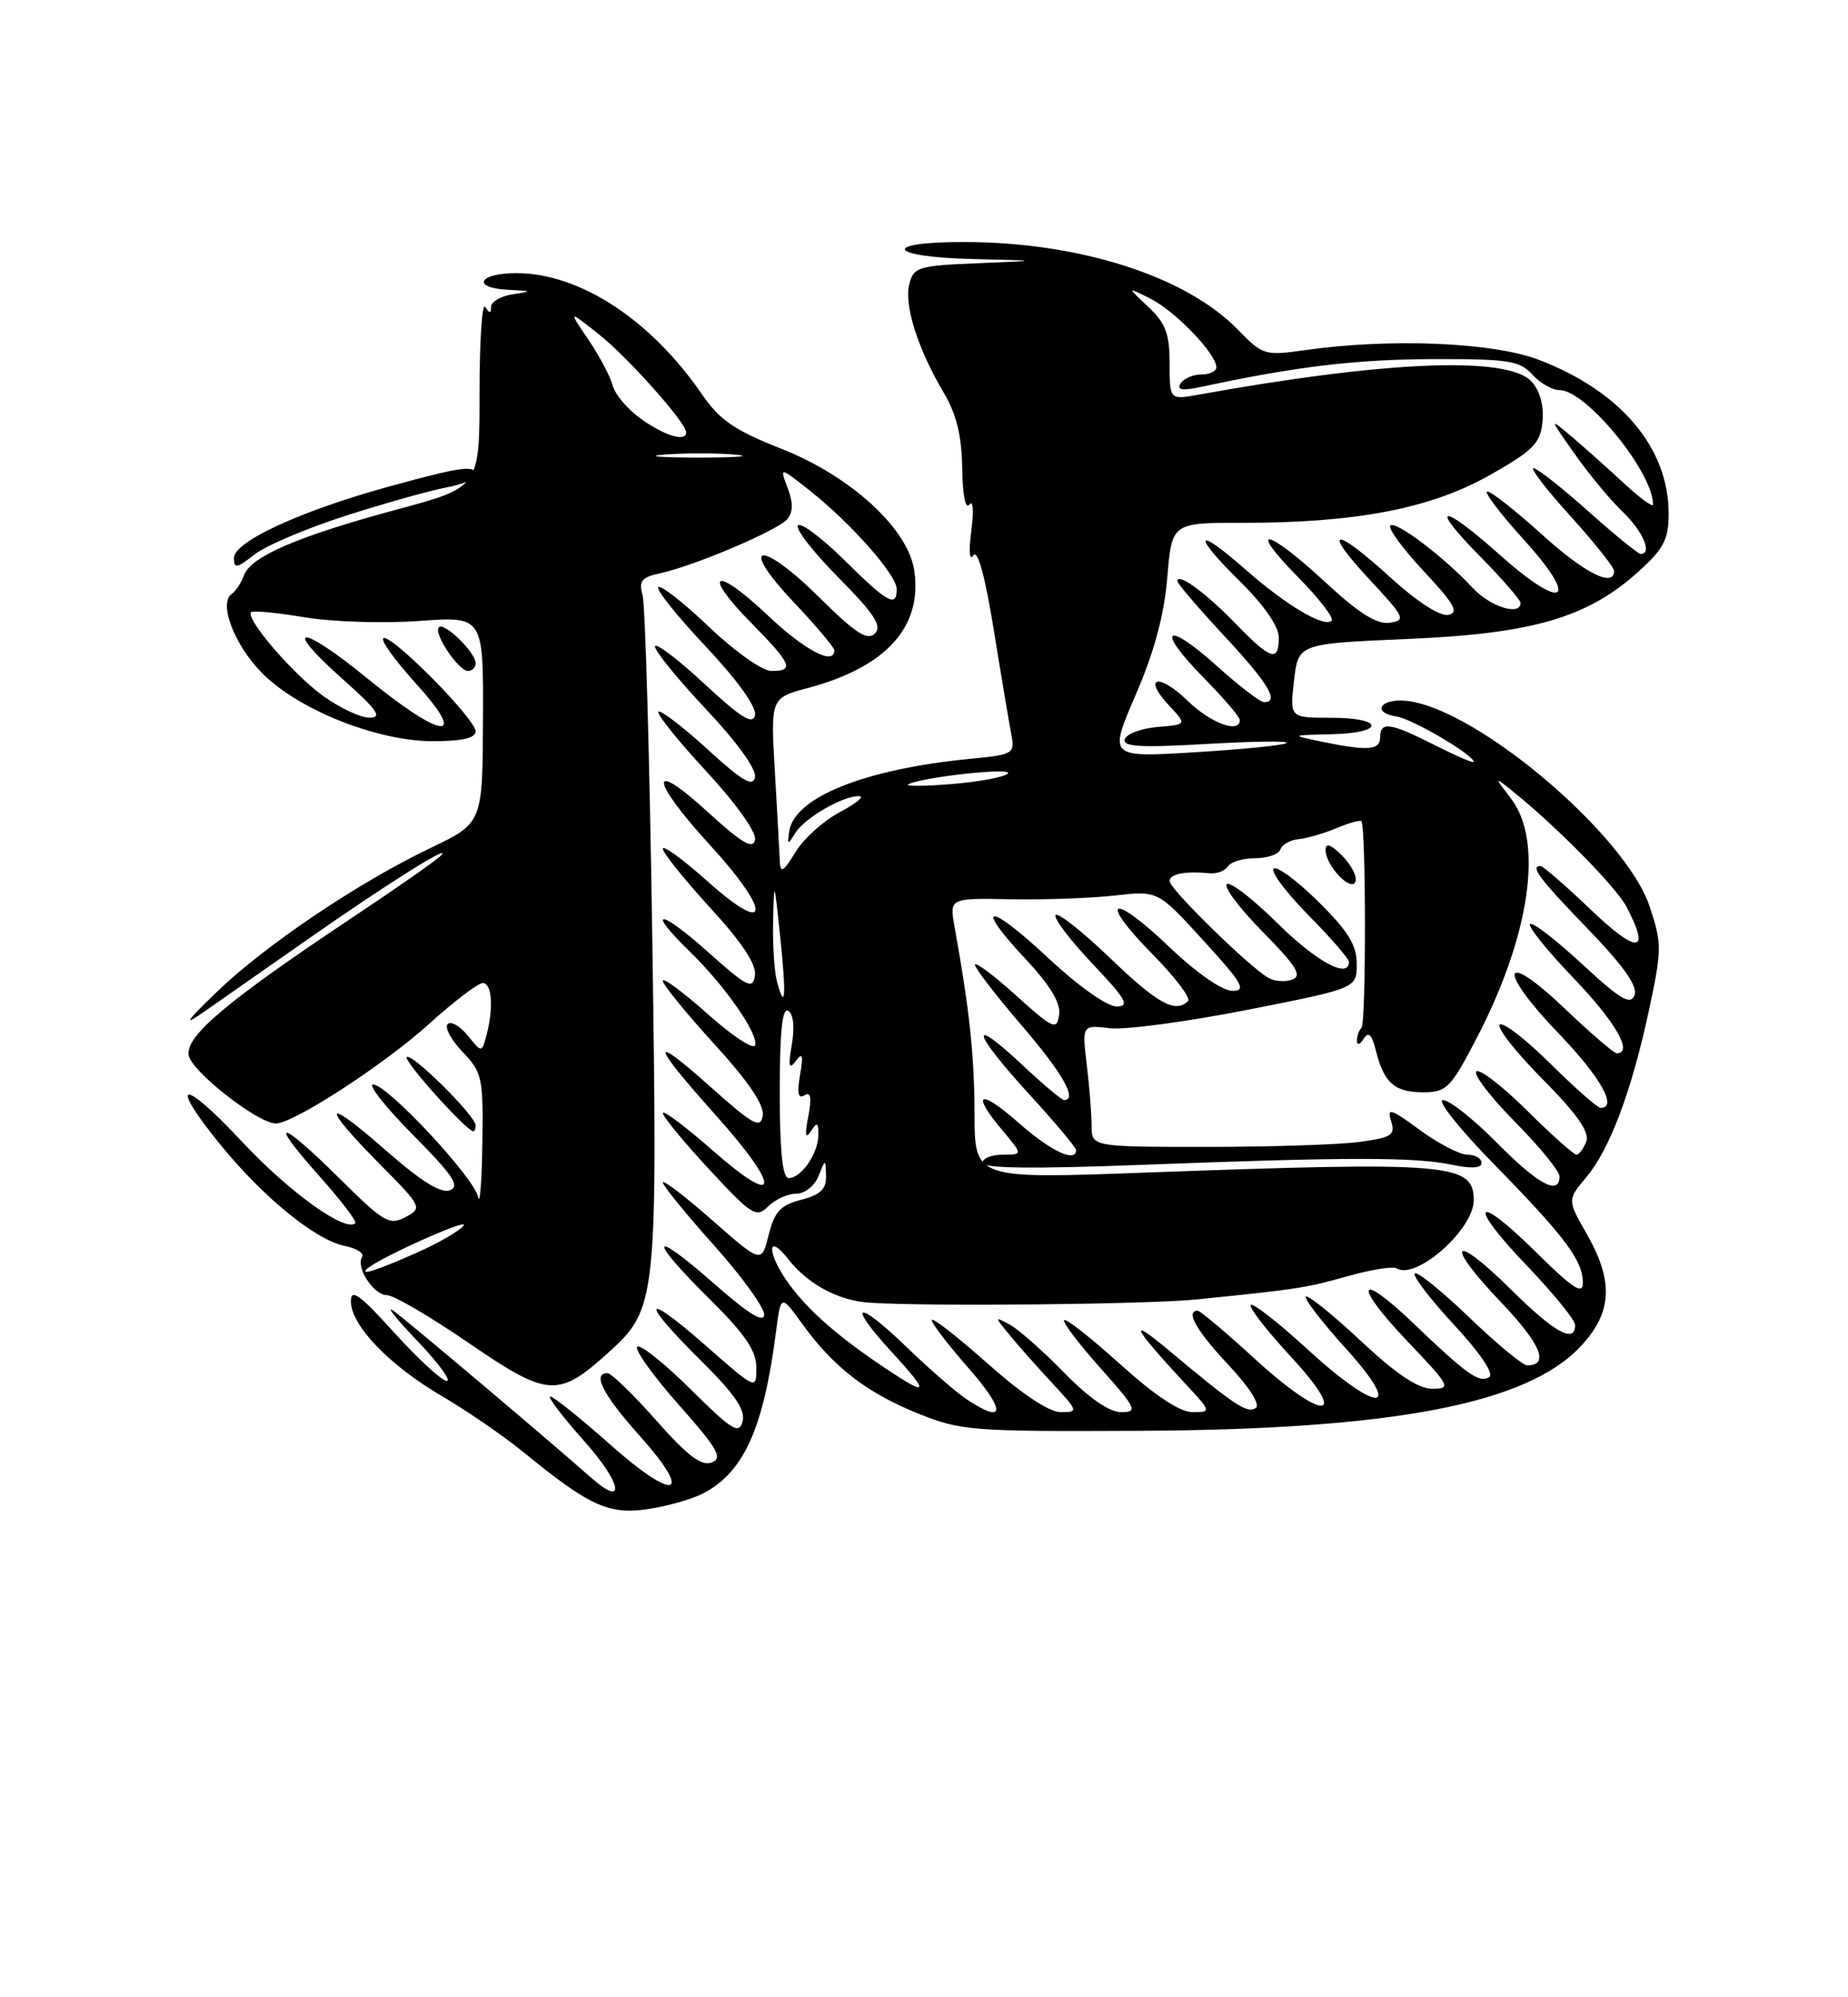 <?xml version="1.0" encoding="UTF-8" standalone="no"?>
<!DOCTYPE svg PUBLIC "-//W3C//DTD SVG 1.1//EN" "http://www.w3.org/Graphics/SVG/1.1/DTD/svg11.dtd" >
<svg xmlns="http://www.w3.org/2000/svg" xmlns:xlink="http://www.w3.org/1999/xlink" version="1.1" viewBox="0 0 237 256">
 <g >
 <path fill="currentColor"
d=" M 90.16 191.42 C 95.39 188.72 97.92 183.10 99.52 170.70 C 100.14 165.89 100.14 165.89 102.92 169.73 C 106.91 175.24 111.15 178.51 117.73 181.17 C 123.21 183.38 124.63 183.49 146.00 183.39 C 178.65 183.24 195.86 179.94 202.75 172.53 C 206.77 168.21 206.97 164.24 203.49 158.15 C 201.00 153.79 201.00 153.79 203.42 150.91 C 206.46 147.30 209.25 139.86 211.50 129.37 C 213.13 121.73 213.14 120.93 211.57 116.21 C 208.52 107.03 189.48 90.88 180.47 89.84 C 177.06 89.45 175.79 91.33 179.12 91.84 C 181.15 92.15 189.00 96.77 189.00 97.65 C 189.00 97.86 186.76 96.90 184.03 95.52 C 178.29 92.61 177.00 92.42 177.00 94.50 C 177.00 96.17 175.42 96.28 169.50 95.06 C 165.50 94.23 165.50 94.23 170.75 94.11 C 177.63 93.96 177.59 92.00 170.70 92.00 C 165.41 92.00 165.41 92.00 165.95 87.25 C 166.50 82.50 166.50 82.50 180.50 81.90 C 196.57 81.22 203.59 79.17 210.13 73.26 C 213.37 70.34 214.00 69.13 214.00 65.85 C 214.00 57.41 207.88 50.15 197.38 46.13 C 191.46 43.86 178.28 43.32 167.27 44.89 C 162.23 45.61 161.92 45.51 158.78 42.28 C 152.15 35.43 138.51 31.05 123.75 31.02 C 112.89 30.99 113.78 32.95 124.75 33.20 C 133.50 33.41 133.50 33.41 125.35 33.74 C 117.75 34.05 117.16 34.24 116.61 36.43 C 115.93 39.13 117.72 44.76 121.04 50.35 C 122.67 53.11 123.34 55.86 123.40 60.03 C 123.45 63.46 123.82 65.36 124.32 64.67 C 124.79 64.01 124.90 65.47 124.57 68.00 C 124.22 70.64 124.33 71.96 124.83 71.19 C 125.38 70.36 126.33 73.83 127.44 80.69 C 128.40 86.64 129.42 92.67 129.69 94.10 C 130.17 96.62 130.00 96.72 124.35 97.27 C 110.92 98.57 101.87 102.20 101.22 106.54 C 100.95 108.34 101.01 108.36 102.01 106.75 C 103.21 104.82 108.16 101.97 110.20 102.04 C 110.92 102.07 109.79 102.99 107.71 104.09 C 105.62 105.19 103.06 107.50 102.01 109.23 C 100.49 111.73 100.08 111.97 100.01 110.44 C 99.97 109.37 99.68 104.22 99.38 98.98 C 98.82 89.46 98.82 89.46 103.63 88.18 C 113.69 85.49 118.35 80.31 117.24 73.06 C 116.42 67.71 109.03 60.97 100.14 57.49 C 94.21 55.16 92.30 53.85 90.02 50.53 C 83.44 40.96 74.35 35.03 66.25 35.01 C 61.31 35.00 60.41 36.93 65.25 37.15 C 68.27 37.29 68.31 37.33 65.75 37.72 C 64.24 37.95 62.99 38.67 62.98 39.32 C 62.97 40.20 62.79 40.21 62.23 39.34 C 61.83 38.71 61.50 43.64 61.50 50.32 C 61.50 62.45 61.50 62.45 51.07 65.26 C 38.35 68.68 32.19 71.31 31.31 73.70 C 30.95 74.69 30.23 75.78 29.72 76.13 C 27.98 77.29 30.09 82.76 33.66 86.32 C 38.34 91.01 48.39 95.00 55.51 95.00 C 59.31 95.00 61.00 94.60 61.00 93.72 C 61.00 93.01 58.30 89.77 55.00 86.50 C 47.95 79.52 46.95 80.51 53.59 87.89 C 60.15 95.19 56.55 94.67 47.12 86.96 C 38.45 79.88 35.99 79.98 44.00 87.09 C 48.39 90.99 49.07 91.98 47.40 91.99 C 46.25 92.00 43.55 90.73 41.40 89.17 C 37.53 86.37 31.42 79.25 32.21 78.46 C 32.43 78.23 35.52 78.53 39.06 79.12 C 42.60 79.71 49.21 79.92 53.75 79.59 C 62.00 78.99 62.00 78.99 61.94 92.24 C 61.89 105.50 61.89 105.50 55.19 108.70 C 45.89 113.15 34.04 121.13 27.78 127.16 C 23.90 130.89 23.43 131.59 26.00 129.80 C 27.93 128.46 34.00 124.22 39.50 120.37 C 49.63 113.28 58.33 107.83 56.50 109.71 C 55.95 110.27 50.78 113.89 45.00 117.73 C 29.12 128.31 23.82 132.76 24.19 135.23 C 24.49 137.28 33.07 144.00 35.38 144.00 C 37.64 144.00 49.26 136.45 55.00 131.26 C 58.20 128.37 61.31 126.00 61.91 126.00 C 63.10 126.00 63.32 129.20 62.38 132.72 C 61.78 134.95 61.78 134.95 59.98 132.72 C 58.98 131.50 57.83 130.84 57.41 131.26 C 56.99 131.68 57.85 133.28 59.32 134.82 C 61.84 137.45 61.99 138.13 61.86 146.55 C 61.79 151.47 61.54 154.57 61.32 153.44 C 60.83 150.95 49.67 139.00 47.85 139.00 C 47.14 139.00 49.44 141.91 52.96 145.46 C 58.10 150.64 59.04 152.05 57.70 152.56 C 56.56 153.00 54.00 151.41 49.52 147.48 C 41.52 140.45 40.99 141.41 48.62 149.12 C 54.14 154.70 54.20 154.82 52.00 156.00 C 49.95 157.10 49.22 156.67 43.60 151.10 C 35.85 143.42 34.20 143.16 40.90 150.68 C 43.69 153.81 45.79 156.55 45.57 156.77 C 44.32 158.01 37.07 152.79 30.99 146.28 C 23.24 137.98 21.48 138.44 28.45 146.94 C 33.91 153.60 40.54 158.96 44.21 159.69 C 45.73 160.00 46.73 160.63 46.44 161.10 C 45.60 162.45 47.91 166.00 49.62 166.00 C 50.47 166.00 55.17 168.75 60.08 172.11 C 70.28 179.10 71.57 179.19 78.02 173.37 C 84.25 167.74 84.34 166.81 83.65 120.00 C 83.31 97.17 82.75 77.51 82.41 76.30 C 81.90 74.47 82.28 73.99 84.65 73.48 C 89.06 72.53 99.79 67.96 100.98 66.53 C 101.72 65.63 101.73 64.42 101.01 62.53 C 99.98 59.82 99.98 59.82 103.85 62.88 C 109.17 67.09 115.00 73.70 115.00 75.50 C 115.00 77.92 113.86 77.30 108.31 71.81 C 105.41 68.95 102.73 66.94 102.33 67.33 C 101.94 67.73 104.27 70.74 107.52 74.02 C 112.16 78.71 113.16 80.24 112.20 81.20 C 111.24 82.16 109.72 81.17 105.09 76.59 C 97.47 69.05 94.57 69.55 101.78 77.17 C 104.65 80.21 107.00 82.99 107.00 83.35 C 107.00 85.36 103.21 83.36 98.43 78.84 C 91.68 72.46 89.88 73.28 96.31 79.81 C 101.55 85.13 101.92 86.00 98.93 86.00 C 97.77 86.00 94.22 83.49 90.92 80.34 C 87.66 77.23 84.73 74.94 84.42 75.25 C 84.11 75.56 86.85 78.98 90.51 82.86 C 94.52 87.12 97.03 90.60 96.83 91.64 C 96.58 92.97 95.08 92.05 90.25 87.57 C 86.81 84.39 84.00 82.27 84.00 82.87 C 84.00 83.47 86.96 87.10 90.58 90.94 C 94.50 95.10 97.03 98.60 96.83 99.61 C 96.57 100.93 95.20 100.12 90.72 96.02 C 87.53 93.12 84.71 90.96 84.44 91.22 C 84.18 91.49 86.93 94.92 90.56 98.84 C 94.40 102.99 97.02 106.66 96.83 107.64 C 96.58 108.92 95.15 108.08 90.75 104.06 C 83.12 97.08 83.34 99.89 91.08 108.34 C 99.00 116.99 98.77 120.14 90.75 112.97 C 87.59 110.15 85.00 108.26 85.00 108.78 C 85.00 109.29 87.73 112.69 91.07 116.34 C 95.20 120.84 97.04 123.63 96.82 125.04 C 96.54 126.87 95.84 126.52 90.75 121.98 C 84.53 116.42 82.77 116.44 88.50 122.00 C 92.95 126.32 97.31 132.57 96.84 133.98 C 96.64 134.58 93.89 132.77 90.74 129.95 C 87.58 127.14 85.00 125.23 85.00 125.71 C 85.00 126.19 87.96 129.82 91.57 133.78 C 95.97 138.60 98.04 141.64 97.82 142.99 C 97.54 144.72 96.61 144.21 91.09 139.28 C 83.21 132.25 83.47 133.65 91.75 142.89 C 100.20 152.32 100.06 155.05 91.50 147.54 C 87.92 144.40 85.00 142.21 85.01 142.67 C 85.02 143.12 87.69 146.37 90.95 149.88 C 96.43 155.79 97.00 156.14 98.51 154.63 C 99.41 153.74 101.03 153.00 102.10 153.00 C 103.20 153.00 104.46 152.01 104.97 150.75 C 105.87 148.50 105.87 148.50 105.94 150.72 C 105.98 152.41 105.22 153.14 102.75 153.78 C 100.10 154.46 99.33 155.29 98.58 158.28 C 97.66 161.95 97.66 161.95 91.33 156.39 C 87.85 153.33 85.00 151.16 85.00 151.55 C 85.00 151.95 87.92 155.54 91.50 159.54 C 95.08 163.53 98.00 167.56 98.00 168.48 C 98.00 169.65 96.00 168.42 91.50 164.46 C 83.34 157.30 83.02 158.60 91.00 166.50 C 95.56 171.01 97.00 173.13 97.00 175.30 C 97.00 178.17 96.99 178.16 90.50 172.46 C 82.39 165.35 82.00 166.58 89.88 174.38 C 94.21 178.66 95.62 180.72 95.24 182.18 C 94.79 183.90 93.89 183.34 88.56 178.06 C 85.16 174.69 82.09 172.25 81.72 172.61 C 81.35 172.98 83.74 176.32 87.03 180.03 C 92.07 185.72 92.74 186.89 91.26 187.45 C 89.96 187.95 88.16 186.59 84.16 182.06 C 81.22 178.73 78.40 176.00 77.90 176.00 C 75.91 176.00 77.33 178.77 82.00 183.99 C 89.06 191.87 86.63 192.60 78.23 185.13 C 74.43 181.76 70.99 179.00 70.58 179.00 C 70.17 179.00 72.14 181.58 74.95 184.74 C 79.81 190.19 80.32 193.40 75.68 189.29 C 70.29 184.52 52.30 169.34 50.50 168.04 C 49.40 167.25 50.73 168.94 53.46 171.80 C 56.19 174.66 57.92 177.00 57.30 177.00 C 56.68 177.00 53.66 174.22 50.58 170.83 C 46.14 165.92 45.00 165.10 45.00 166.79 C 45.00 169.87 49.90 174.97 56.65 178.93 C 59.87 180.81 64.55 184.03 67.06 186.07 C 75.54 193.00 78.02 194.15 82.99 193.44 C 85.45 193.09 88.68 192.18 90.16 191.42 Z  M 61.00 144.24 C 61.00 143.03 52.78 134.89 52.17 135.49 C 51.71 135.95 59.84 145.00 60.71 145.00 C 60.87 145.00 61.00 144.66 61.00 144.24 Z  M 61.00 85.00 C 61.00 83.64 56.97 79.70 56.28 80.39 C 55.54 81.13 58.79 86.00 60.02 86.00 C 60.56 86.00 61.00 85.55 61.00 85.00 Z  M 44.38 66.09 C 49.39 64.49 55.19 62.86 57.25 62.48 C 59.31 62.09 61.00 61.38 61.00 60.89 C 61.00 59.55 59.29 59.78 49.86 62.37 C 38.56 65.48 30.00 69.42 30.00 71.52 C 30.00 72.91 30.38 72.85 32.63 71.08 C 34.07 69.94 39.36 67.70 44.38 66.09 Z  M 123.97 179.35 C 122.61 178.45 119.15 175.44 116.27 172.66 C 109.83 166.44 108.49 166.89 114.37 173.30 C 119.30 178.67 119.11 179.10 113.48 175.33 C 107.52 171.34 103.76 168.06 101.25 164.66 C 98.38 160.77 98.23 157.75 101.09 161.39 C 103.64 164.63 107.51 166.70 111.50 166.97 C 119.00 167.47 147.19 167.19 153.50 166.55 C 166.52 165.23 167.49 165.08 172.88 163.56 C 175.84 162.73 178.64 162.28 179.11 162.57 C 181.61 164.11 189.00 157.59 189.00 153.84 C 189.00 149.10 186.03 148.86 146.75 150.30 C 125.00 151.10 125.00 151.10 124.98 142.80 C 124.96 135.27 124.34 129.42 122.42 118.80 C 121.76 115.11 121.76 115.11 129.63 115.26 C 133.96 115.34 139.97 115.12 143.00 114.78 C 148.50 114.15 148.50 114.15 154.36 120.58 C 159.37 126.06 159.90 127.00 158.04 127.00 C 156.75 127.00 153.42 124.68 149.92 121.34 C 142.52 114.28 140.73 115.13 147.83 122.33 C 150.70 125.24 152.74 127.93 152.36 128.31 C 150.75 129.91 148.47 128.66 142.41 122.84 C 138.88 119.45 135.72 116.95 135.39 117.28 C 135.05 117.61 137.14 120.39 140.03 123.44 C 144.44 128.10 144.95 129.00 143.18 129.00 C 141.98 129.00 138.25 126.36 134.51 122.86 C 126.80 115.64 124.72 115.65 131.48 122.87 C 134.70 126.31 136.05 128.56 135.83 130.07 C 135.53 132.10 135.08 131.90 130.25 127.54 C 127.36 124.94 125.01 123.19 125.03 123.66 C 125.05 124.12 127.75 127.62 131.03 131.44 C 136.26 137.52 138.24 141.00 136.46 141.00 C 136.16 141.00 133.68 138.91 130.96 136.36 C 124.10 129.95 124.74 132.33 132.00 140.26 C 135.30 143.86 138.00 147.08 138.00 147.40 C 138.00 149.08 134.78 147.56 130.64 143.92 C 125.59 139.47 124.46 140.02 128.59 144.92 C 131.18 148.00 131.18 148.00 128.59 148.00 C 127.17 148.00 126.00 148.47 126.00 149.04 C 126.00 149.76 132.48 149.84 146.75 149.29 C 172.89 148.29 181.53 148.29 186.25 149.30 C 188.70 149.81 190.00 149.73 190.00 149.05 C 190.00 148.47 189.19 148.00 188.20 148.00 C 187.21 148.00 184.45 146.57 182.07 144.82 C 178.37 142.10 177.84 141.93 178.40 143.68 C 178.97 145.48 178.50 145.80 174.38 146.36 C 171.82 146.71 163.03 147.00 154.86 147.00 C 140.00 147.00 140.00 147.00 139.99 144.25 C 139.99 142.74 139.71 139.22 139.37 136.44 C 138.77 131.37 138.77 131.37 142.34 131.79 C 144.30 132.02 152.23 130.96 159.95 129.44 C 174.00 126.67 174.00 126.67 174.00 123.55 C 174.00 121.13 172.88 119.32 169.02 115.52 C 166.29 112.83 163.72 110.94 163.33 111.34 C 162.94 111.73 164.95 114.41 167.81 117.31 C 170.66 120.20 173.00 122.89 173.00 123.28 C 173.00 125.53 168.82 123.27 163.81 118.31 C 160.64 115.18 157.73 112.94 157.33 113.33 C 156.94 113.73 159.03 116.50 161.99 119.49 C 166.25 123.81 167.03 125.05 165.74 125.55 C 164.85 125.89 163.46 125.79 162.66 125.33 C 160.20 123.93 150.00 113.95 150.00 112.94 C 150.00 112.01 151.97 111.62 155.16 111.93 C 156.08 112.02 157.11 111.62 157.47 111.05 C 157.83 110.47 159.40 110.00 160.98 110.00 C 162.55 110.00 164.00 109.49 164.21 108.87 C 164.42 108.25 165.47 107.66 166.54 107.56 C 167.62 107.45 169.80 106.82 171.39 106.15 C 172.98 105.49 174.42 105.08 174.59 105.25 C 175.19 105.85 175.21 131.12 174.61 131.72 C 174.28 132.06 174.01 132.82 174.02 133.42 C 174.02 134.01 174.41 133.89 174.88 133.15 C 175.51 132.17 175.93 132.58 176.45 134.65 C 177.49 138.80 178.85 140.00 182.50 140.00 C 185.50 140.00 186.03 139.48 189.28 133.25 C 196.23 119.96 197.99 107.88 193.80 102.38 C 191.60 99.50 191.60 99.50 194.05 101.46 C 199.57 105.89 207.24 113.67 208.58 116.20 C 211.73 122.18 210.04 122.35 204.07 116.65 C 200.82 113.54 197.89 111.00 197.57 111.00 C 196.19 111.00 197.40 112.61 203.62 119.05 C 208.25 123.84 210.06 126.41 209.62 127.56 C 209.11 128.88 207.80 128.11 202.88 123.55 C 199.52 120.44 196.53 118.14 196.22 118.44 C 195.92 118.74 198.45 121.88 201.84 125.41 C 207.20 130.99 209.50 135.00 207.34 135.00 C 206.98 135.00 203.98 132.42 200.67 129.27 C 192.57 121.54 191.93 124.18 199.90 132.47 C 205.27 138.06 207.49 142.00 205.28 142.00 C 204.88 142.00 201.97 139.44 198.81 136.31 C 195.64 133.18 192.73 130.94 192.33 131.33 C 191.94 131.73 194.42 134.88 197.85 138.34 C 202.29 142.82 203.89 145.12 203.43 146.32 C 203.08 147.24 202.51 148.00 202.17 148.00 C 201.83 148.00 198.97 145.44 195.81 142.31 C 192.64 139.18 189.73 136.94 189.33 137.33 C 188.94 137.73 191.18 140.64 194.31 143.81 C 197.44 146.97 200.00 150.11 200.00 150.78 C 200.00 153.29 197.27 151.83 192.00 146.50 C 189.01 143.47 185.89 141.00 185.06 141.00 C 184.22 141.00 187.18 144.71 191.63 149.25 C 200.74 158.55 203.00 161.56 203.00 164.44 C 203.00 166.00 201.69 165.14 197.03 160.53 C 189.07 152.65 188.08 154.17 195.88 162.29 C 199.24 165.80 202.00 169.19 202.00 169.83 C 202.00 172.26 199.36 170.81 193.81 165.31 C 186.24 157.82 185.11 159.17 192.48 166.89 C 197.62 172.29 198.75 175.00 195.85 175.00 C 195.29 175.00 191.94 172.23 188.41 168.84 C 184.88 165.45 181.74 162.92 181.44 163.22 C 181.14 163.53 183.41 166.49 186.48 169.81 C 189.85 173.44 191.64 176.11 190.99 176.51 C 189.70 177.30 188.17 176.22 181.27 169.62 C 174.05 162.70 173.46 164.54 180.53 171.95 C 185.99 177.67 186.16 178.00 183.69 178.00 C 181.86 178.00 179.09 176.14 174.51 171.86 C 170.90 168.48 167.73 165.93 167.47 166.19 C 167.22 166.45 169.52 169.44 172.59 172.83 C 180.20 181.24 176.77 181.27 167.60 172.87 C 163.93 169.50 160.69 166.98 160.41 167.26 C 160.12 167.54 162.44 170.52 165.55 173.89 C 173.25 182.20 169.78 182.29 160.74 174.00 C 157.14 170.70 153.92 168.00 153.60 168.00 C 151.98 168.00 153.43 170.55 157.55 174.95 C 160.29 177.88 161.68 180.08 161.03 180.48 C 159.90 181.18 158.39 180.17 149.84 173.03 C 144.53 168.59 145.27 170.09 151.92 177.25 C 155.37 180.96 155.38 181.00 152.94 181.00 C 151.32 181.00 148.13 178.89 143.69 174.88 C 139.96 171.51 136.71 168.96 136.47 169.20 C 136.23 169.44 138.31 172.19 141.10 175.32 C 145.75 180.53 145.97 181.00 143.79 181.00 C 142.27 181.00 139.66 179.20 136.46 175.92 C 133.73 173.13 130.60 170.37 129.50 169.78 C 127.51 168.71 127.51 168.72 129.47 171.10 C 130.55 172.42 133.00 175.19 134.92 177.25 C 138.29 180.88 138.33 181.00 136.04 181.00 C 134.56 181.00 131.10 178.71 126.79 174.88 C 123.00 171.52 119.73 168.94 119.51 169.16 C 119.30 169.37 121.38 172.12 124.14 175.27 C 129.04 180.85 128.96 182.67 123.97 179.35 Z  M 172.12 109.67 C 170.65 108.21 170.00 107.99 170.00 108.95 C 170.00 110.95 173.35 114.46 173.84 112.97 C 174.06 112.32 173.28 110.84 172.12 109.67 Z  M 47.08 162.62 C 48.56 161.27 60.06 156.10 59.47 157.05 C 59.07 157.69 56.31 159.30 53.34 160.61 C 48.35 162.82 46.06 163.55 47.08 162.62 Z  M 100.00 139.94 C 100.00 132.22 100.33 129.08 101.09 129.56 C 101.75 129.96 101.93 131.66 101.55 133.86 C 101.07 136.68 101.18 137.16 102.05 136.00 C 102.92 134.83 103.04 135.22 102.60 137.80 C 102.20 140.13 102.37 140.89 103.17 140.39 C 103.98 139.89 104.12 140.67 103.66 143.09 C 103.20 145.49 103.29 146.06 103.99 145.00 C 104.80 143.76 104.97 143.84 104.95 145.50 C 104.93 147.86 102.76 151.00 101.14 151.00 C 100.36 151.00 100.00 147.55 100.00 139.94 Z  M 99.64 125.79 C 99.30 124.53 99.08 121.03 99.15 118.00 C 99.27 112.70 99.30 112.78 100.05 120.00 C 100.86 127.72 100.71 129.79 99.64 125.79 Z  M 116.50 100.52 C 118.40 99.57 130.08 98.32 129.25 99.15 C 128.79 99.61 125.51 100.22 121.96 100.50 C 118.41 100.79 115.95 100.79 116.50 100.52 Z  M 145.64 89.08 C 148.02 83.59 149.30 78.85 149.70 74.03 C 150.29 67.00 150.29 67.00 159.40 67.01 C 173.90 67.02 183.47 65.18 191.00 60.93 C 196.66 57.73 197.54 56.84 197.82 54.04 C 198.02 52.01 197.50 50.10 196.42 48.91 C 193.44 45.61 177.85 46.23 153.75 50.58 C 150.00 51.26 150.00 51.26 150.00 46.58 C 150.00 42.77 149.49 41.43 147.25 39.32 C 144.50 36.74 144.50 36.74 147.63 38.33 C 150.80 39.95 156.00 45.38 156.00 47.08 C 156.00 47.58 155.13 48.00 154.06 48.00 C 152.99 48.00 151.80 48.52 151.40 49.16 C 150.89 49.99 151.63 50.11 154.09 49.58 C 166.14 46.99 173.83 46.07 183.60 46.03 C 193.45 46.00 194.89 46.22 196.50 48.00 C 197.50 49.10 199.07 50.00 200.00 50.00 C 203.41 50.00 212.00 60.51 212.00 64.67 C 212.00 65.08 210.31 63.84 208.25 61.93 C 206.19 60.02 203.18 57.34 201.58 55.98 C 198.65 53.50 198.65 53.50 201.94 58.17 C 203.75 60.74 206.52 64.09 208.11 65.61 C 210.71 68.10 211.95 71.00 210.41 71.00 C 210.09 71.00 207.05 68.53 203.66 65.50 C 200.27 62.48 197.12 60.01 196.67 60.00 C 196.21 60.00 198.34 62.78 201.42 66.17 C 204.49 69.56 207.00 72.71 207.00 73.17 C 207.00 75.37 203.24 73.48 197.74 68.50 C 194.39 65.47 191.25 63.00 190.75 63.00 C 190.24 63.00 192.38 65.81 195.49 69.25 C 202.70 77.20 200.54 78.43 192.29 71.07 C 184.82 64.41 183.14 64.55 189.78 71.28 C 192.65 74.19 195.00 76.89 195.00 77.28 C 195.00 78.98 191.15 77.79 188.92 75.40 C 185.18 71.38 178.98 66.69 178.30 67.36 C 177.97 67.70 179.90 70.33 182.60 73.22 C 186.54 77.44 187.15 78.53 185.73 78.81 C 184.67 79.02 181.72 77.11 178.39 74.08 C 171.13 67.44 169.38 67.55 175.61 74.25 C 180.17 79.14 180.35 79.52 178.21 79.82 C 176.57 80.06 174.23 78.58 169.91 74.57 C 162.44 67.66 159.80 67.20 166.48 73.98 C 169.17 76.71 171.11 79.22 170.78 79.55 C 169.84 80.49 164.93 77.58 159.71 72.98 C 153.27 67.31 152.80 68.39 159.02 74.52 C 162.11 77.57 164.00 80.29 164.00 81.71 C 164.00 84.92 162.98 84.59 158.45 79.92 C 154.64 75.98 151.00 73.33 151.00 74.49 C 151.00 74.80 153.70 77.95 157.00 81.50 C 162.69 87.61 164.12 90.00 162.11 90.00 C 161.62 90.00 158.90 87.92 156.07 85.37 C 149.48 79.45 148.14 80.54 154.31 86.81 C 156.89 89.43 159.00 91.89 159.00 92.28 C 159.00 94.07 155.29 92.71 152.31 89.82 C 148.57 86.19 146.47 86.74 149.94 90.44 C 152.22 92.87 152.22 92.87 148.44 93.18 C 146.36 93.36 144.47 94.06 144.25 94.75 C 143.93 95.71 146.25 95.85 154.67 95.36 C 160.63 95.01 165.28 94.95 165.00 95.23 C 164.72 95.51 159.48 96.04 153.34 96.41 C 142.18 97.10 142.18 97.10 145.64 89.08 Z  M 85.28 58.26 C 87.91 58.06 91.96 58.06 94.28 58.27 C 96.60 58.48 94.45 58.65 89.50 58.65 C 84.55 58.64 82.65 58.47 85.28 58.26 Z  M 82.29 53.75 C 80.54 52.51 78.87 50.57 78.58 49.43 C 78.29 48.29 76.89 45.64 75.47 43.55 C 72.88 39.74 72.88 39.74 76.79 42.84 C 80.52 45.79 88.00 54.19 88.00 55.42 C 88.00 56.67 85.32 55.89 82.29 53.75 Z "/>
</g>
</svg>